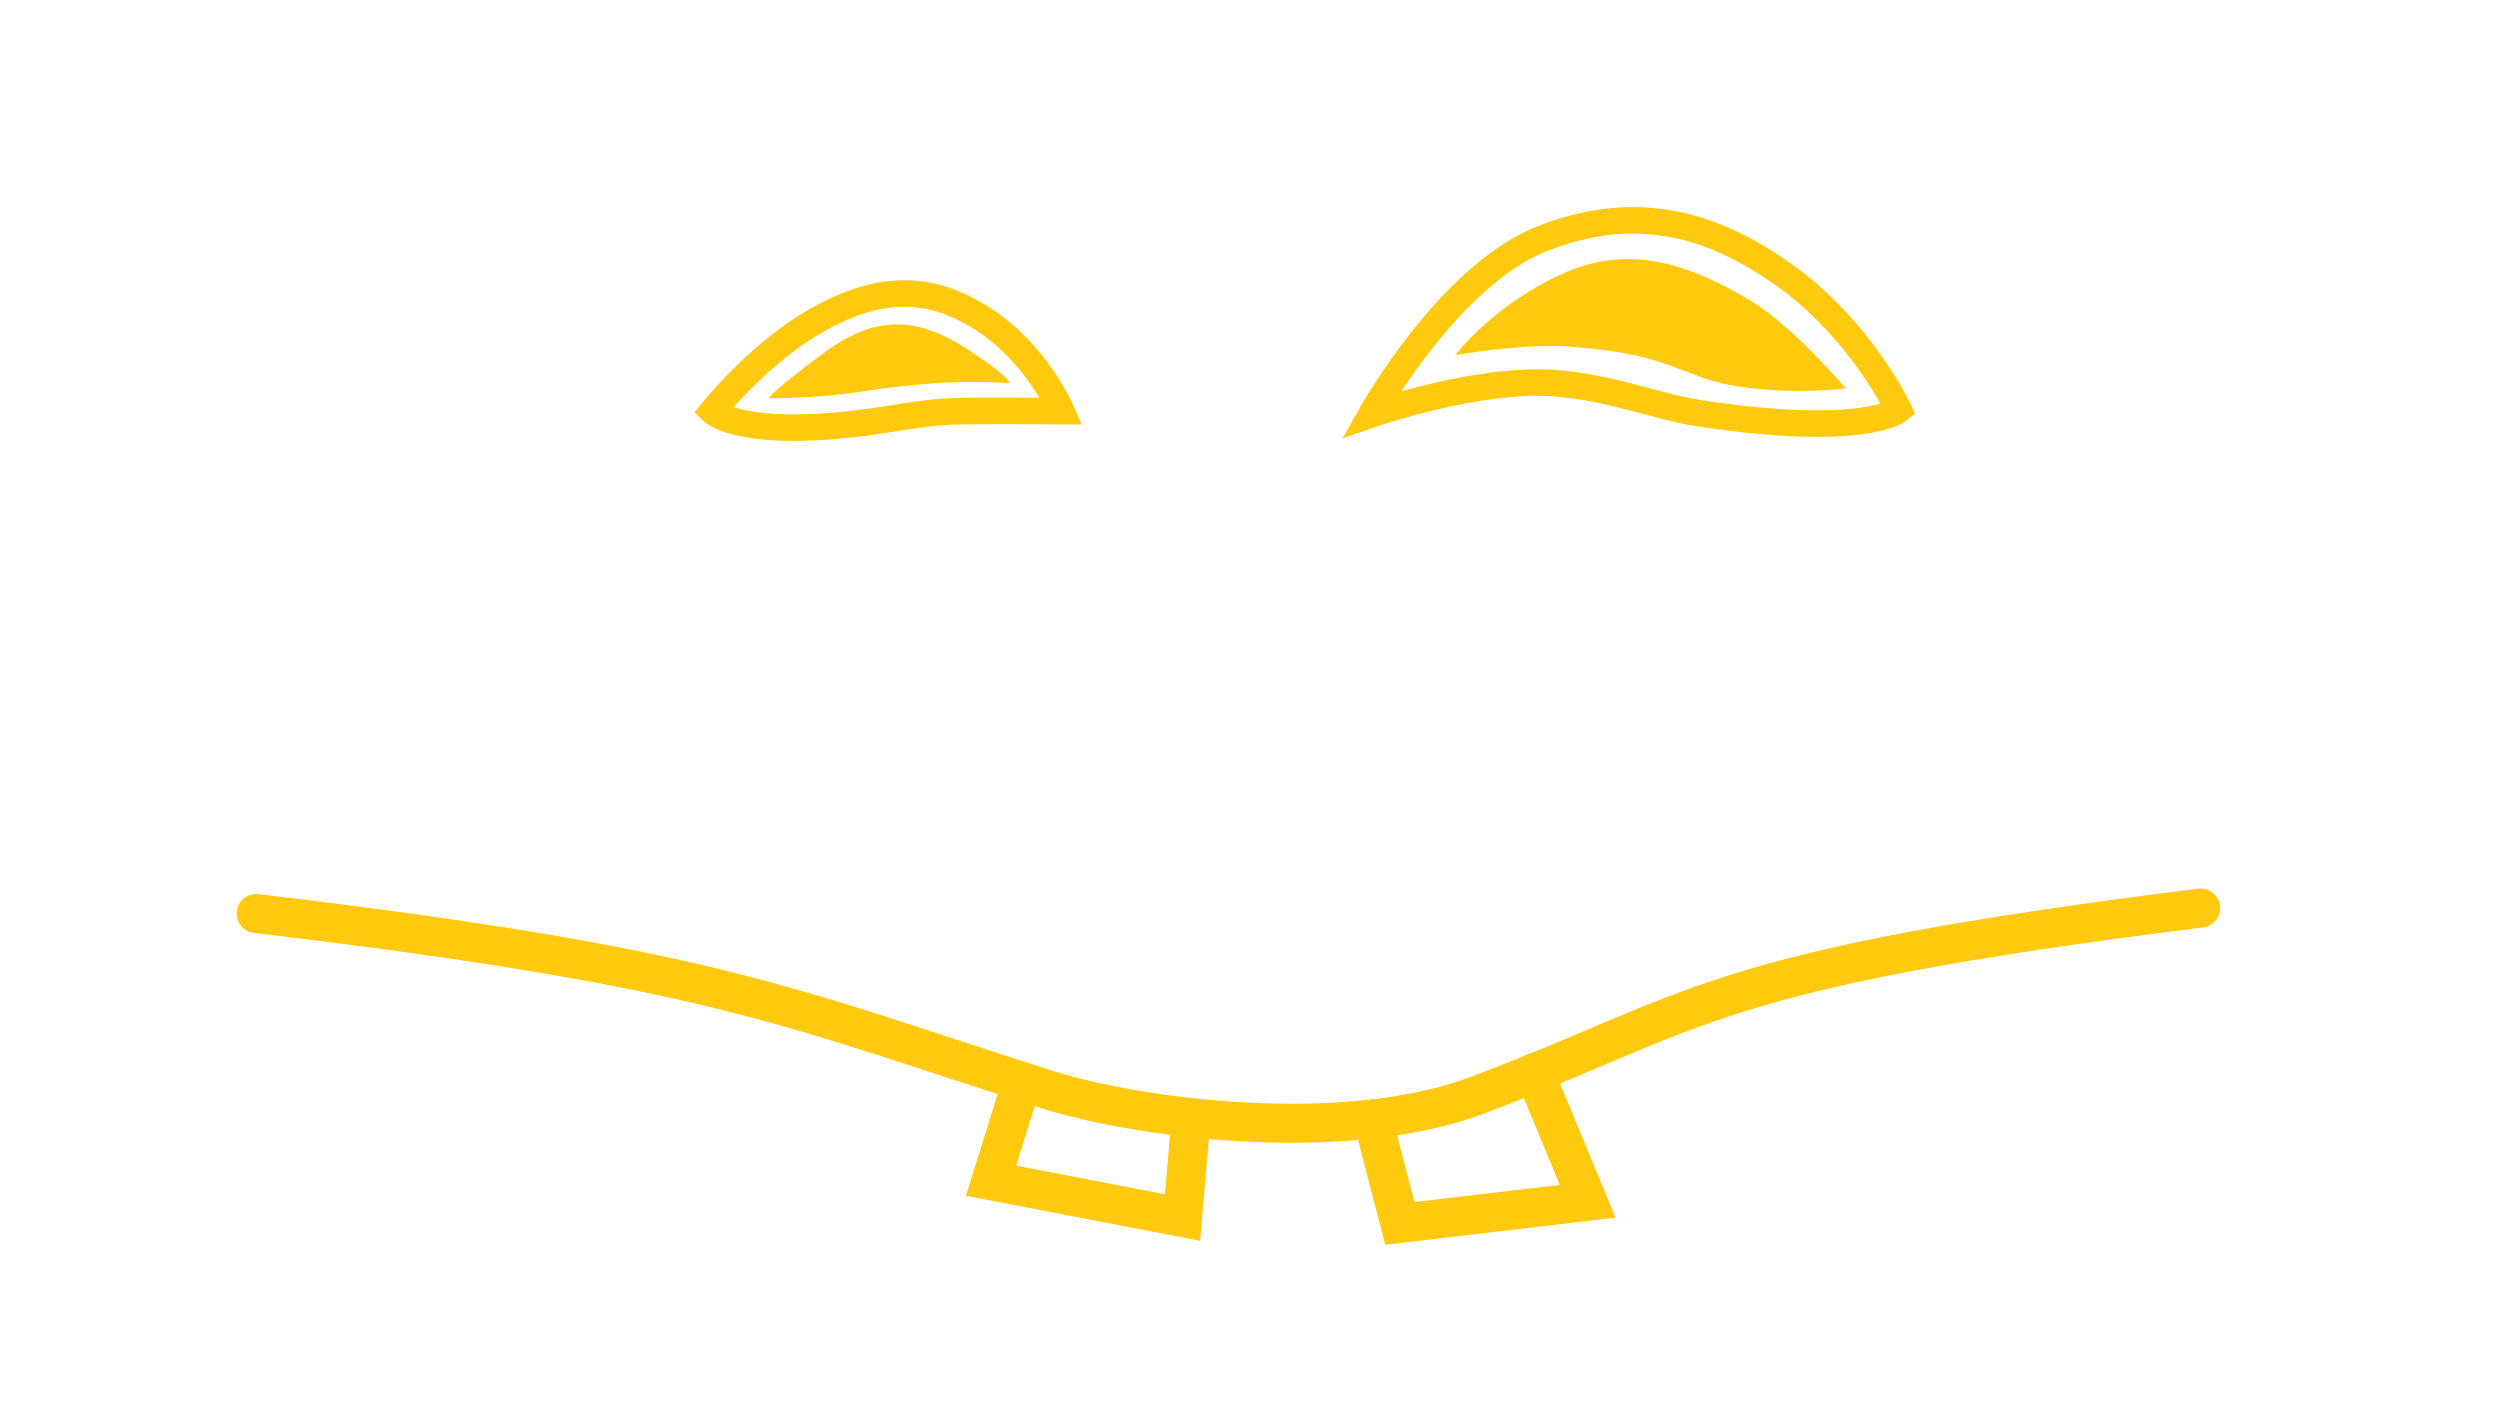 <?xml version="1.0" encoding="UTF-8" standalone="no"?>
<svg
   xmlns:dc="http://purl.org/dc/elements/1.1/"
   xmlns:cc="http://creativecommons.org/ns#"
   xmlns:rdf="http://www.w3.org/1999/02/22-rdf-syntax-ns#"
   xmlns:svg="http://www.w3.org/2000/svg"
   xmlns="http://www.w3.org/2000/svg"
   enable-background="new"
   version="1.1"
   id="svg2"
   height="540"
   width="960">
  <defs
     id="defs4" />
  <g
     style="display:inline"
     id="g3464">
    <path
       id="path3472"
       d="m 598.898,105.591 c 25.666,-11.987 48.408,-5.075 73.491,9.975 16.314,9.788 36.435,33.616 36.435,33.616 0,0 -33.688,4.029 -56.669,-4.739 -16.651,-6.353 -23.003,-9.056 -48.004,-11.247 -18.761,-1.644 -45.354,3.18 -45.354,3.18 0,0 13.918,-18.557 40.101,-30.785 z"
       style="fill:#ffc90e;fill-opacity:1;stroke:#ffc90e;stroke-width:0;stroke-linecap:round;stroke-miterlimit:4;stroke-opacity:1" />
    <path
       id="path3474"
       d="m 591.921,91.78 c 37.972,-15.058 67.39,-4.331 92.599,13.389 29.905,21.022 44.607,52.23 44.607,52.23 0,0 -12.982,10.981 -76.907,1.239 -15.686,-2.39 -33.197,-9.748 -54.848,-11.464 -29.737,-2.357 -70.803,11.925 -70.803,11.925 0,0 29.801,-53.221 65.354,-67.319 z"
       style="fill:none;stroke:#ffc90e;stroke-width:10.191;stroke-linecap:round;stroke-miterlimit:4;stroke-opacity:1" />
    <path
       style="fill:#ffc90e;fill-opacity:1;stroke:#ffc90e;stroke-width:0;stroke-linecap:round;stroke-miterlimit:4;stroke-opacity:1"
       d="m 373.234,135.216 c -15.584,-10.279 -32.542,-17.3 -55.406,-0.75 -18.976,13.736 -22.818,18.519 -22.818,18.519 0,0 13.94,-0.111 26.029,-1.347 11.936,-1.221 13.623,-2.38 34.163,-4.192 17.172,-1.514 32.451,-0.276 32.451,-0.276 0,0 0.86,-1.877 -14.419,-11.954 z"
       id="path3476" />
    <path
       style="color:#000000;display:inline;overflow:visible;visibility:visible;fill:none;stroke:#ffc90e;stroke-width:10.191;stroke-linecap:round;stroke-linejoin:miter;stroke-miterlimit:4;stroke-dasharray:none;stroke-dashoffset:0;stroke-opacity:1;marker:none;enable-background:accumulate"
       d="m 377.935,122.796 c -18.9,-12.318 -39.459,-15.517 -68.591,2.767 -19.61,12.308 -35.785,32.371 -35.785,32.371 0,0 9.005,8.892 47.288,5.532 21.965,-1.928 30.371,-5.201 47.239,-5.563 10.557,-0.227 39.518,-0.027 39.518,-0.027 0,0 -9.375,-21.854 -29.669,-35.08 z"
       id="path3478" />
    <path
       style="color:#000000;display:inline;overflow:visible;visibility:visible;fill:#000000;fill-opacity:0;fill-rule:nonzero;stroke:#ffc90e;stroke-width:15;stroke-linecap:round;stroke-linejoin:miter;stroke-miterlimit:4;stroke-dasharray:none;stroke-dashoffset:0;stroke-opacity:1;marker:none;enable-background:accumulate"
       d="m 98.394,350.782 c 176.937,21.048 204.16,35.937 303.836,67.644 34.118,10.853 113.383,21.586 165.138,2.11 86.23,-32.449 87.331,-48.09 277.645,-71.84"
       id="path3480" />
    <path
       style="color:#000000;display:inline;overflow:visible;visibility:visible;fill:#000000;fill-opacity:0;fill-rule:nonzero;stroke:#ffc90e;stroke-width:15;stroke-linecap:round;stroke-linejoin:miter;stroke-miterlimit:4;stroke-dasharray:none;stroke-dashoffset:0;stroke-opacity:1;marker:none;enable-background:accumulate"
       d="m 527.148,429.691 10.395,40.083 72.125,-8.485 -20.471,-49.452"
       id="path3482" />
    <path
       style="color:#000000;display:inline;overflow:visible;visibility:visible;fill:#000000;fill-opacity:0;fill-rule:nonzero;stroke:#ffc90e;stroke-width:15;stroke-linecap:round;stroke-linejoin:miter;stroke-miterlimit:4;stroke-dasharray:none;stroke-dashoffset:0;stroke-opacity:1;marker:none;enable-background:accumulate"
       d="m 457.321,429.691 -3.217,37.841 -73.539,-14.142 11.702,-37.487"
       id="path3484" />
  </g>
</svg>
